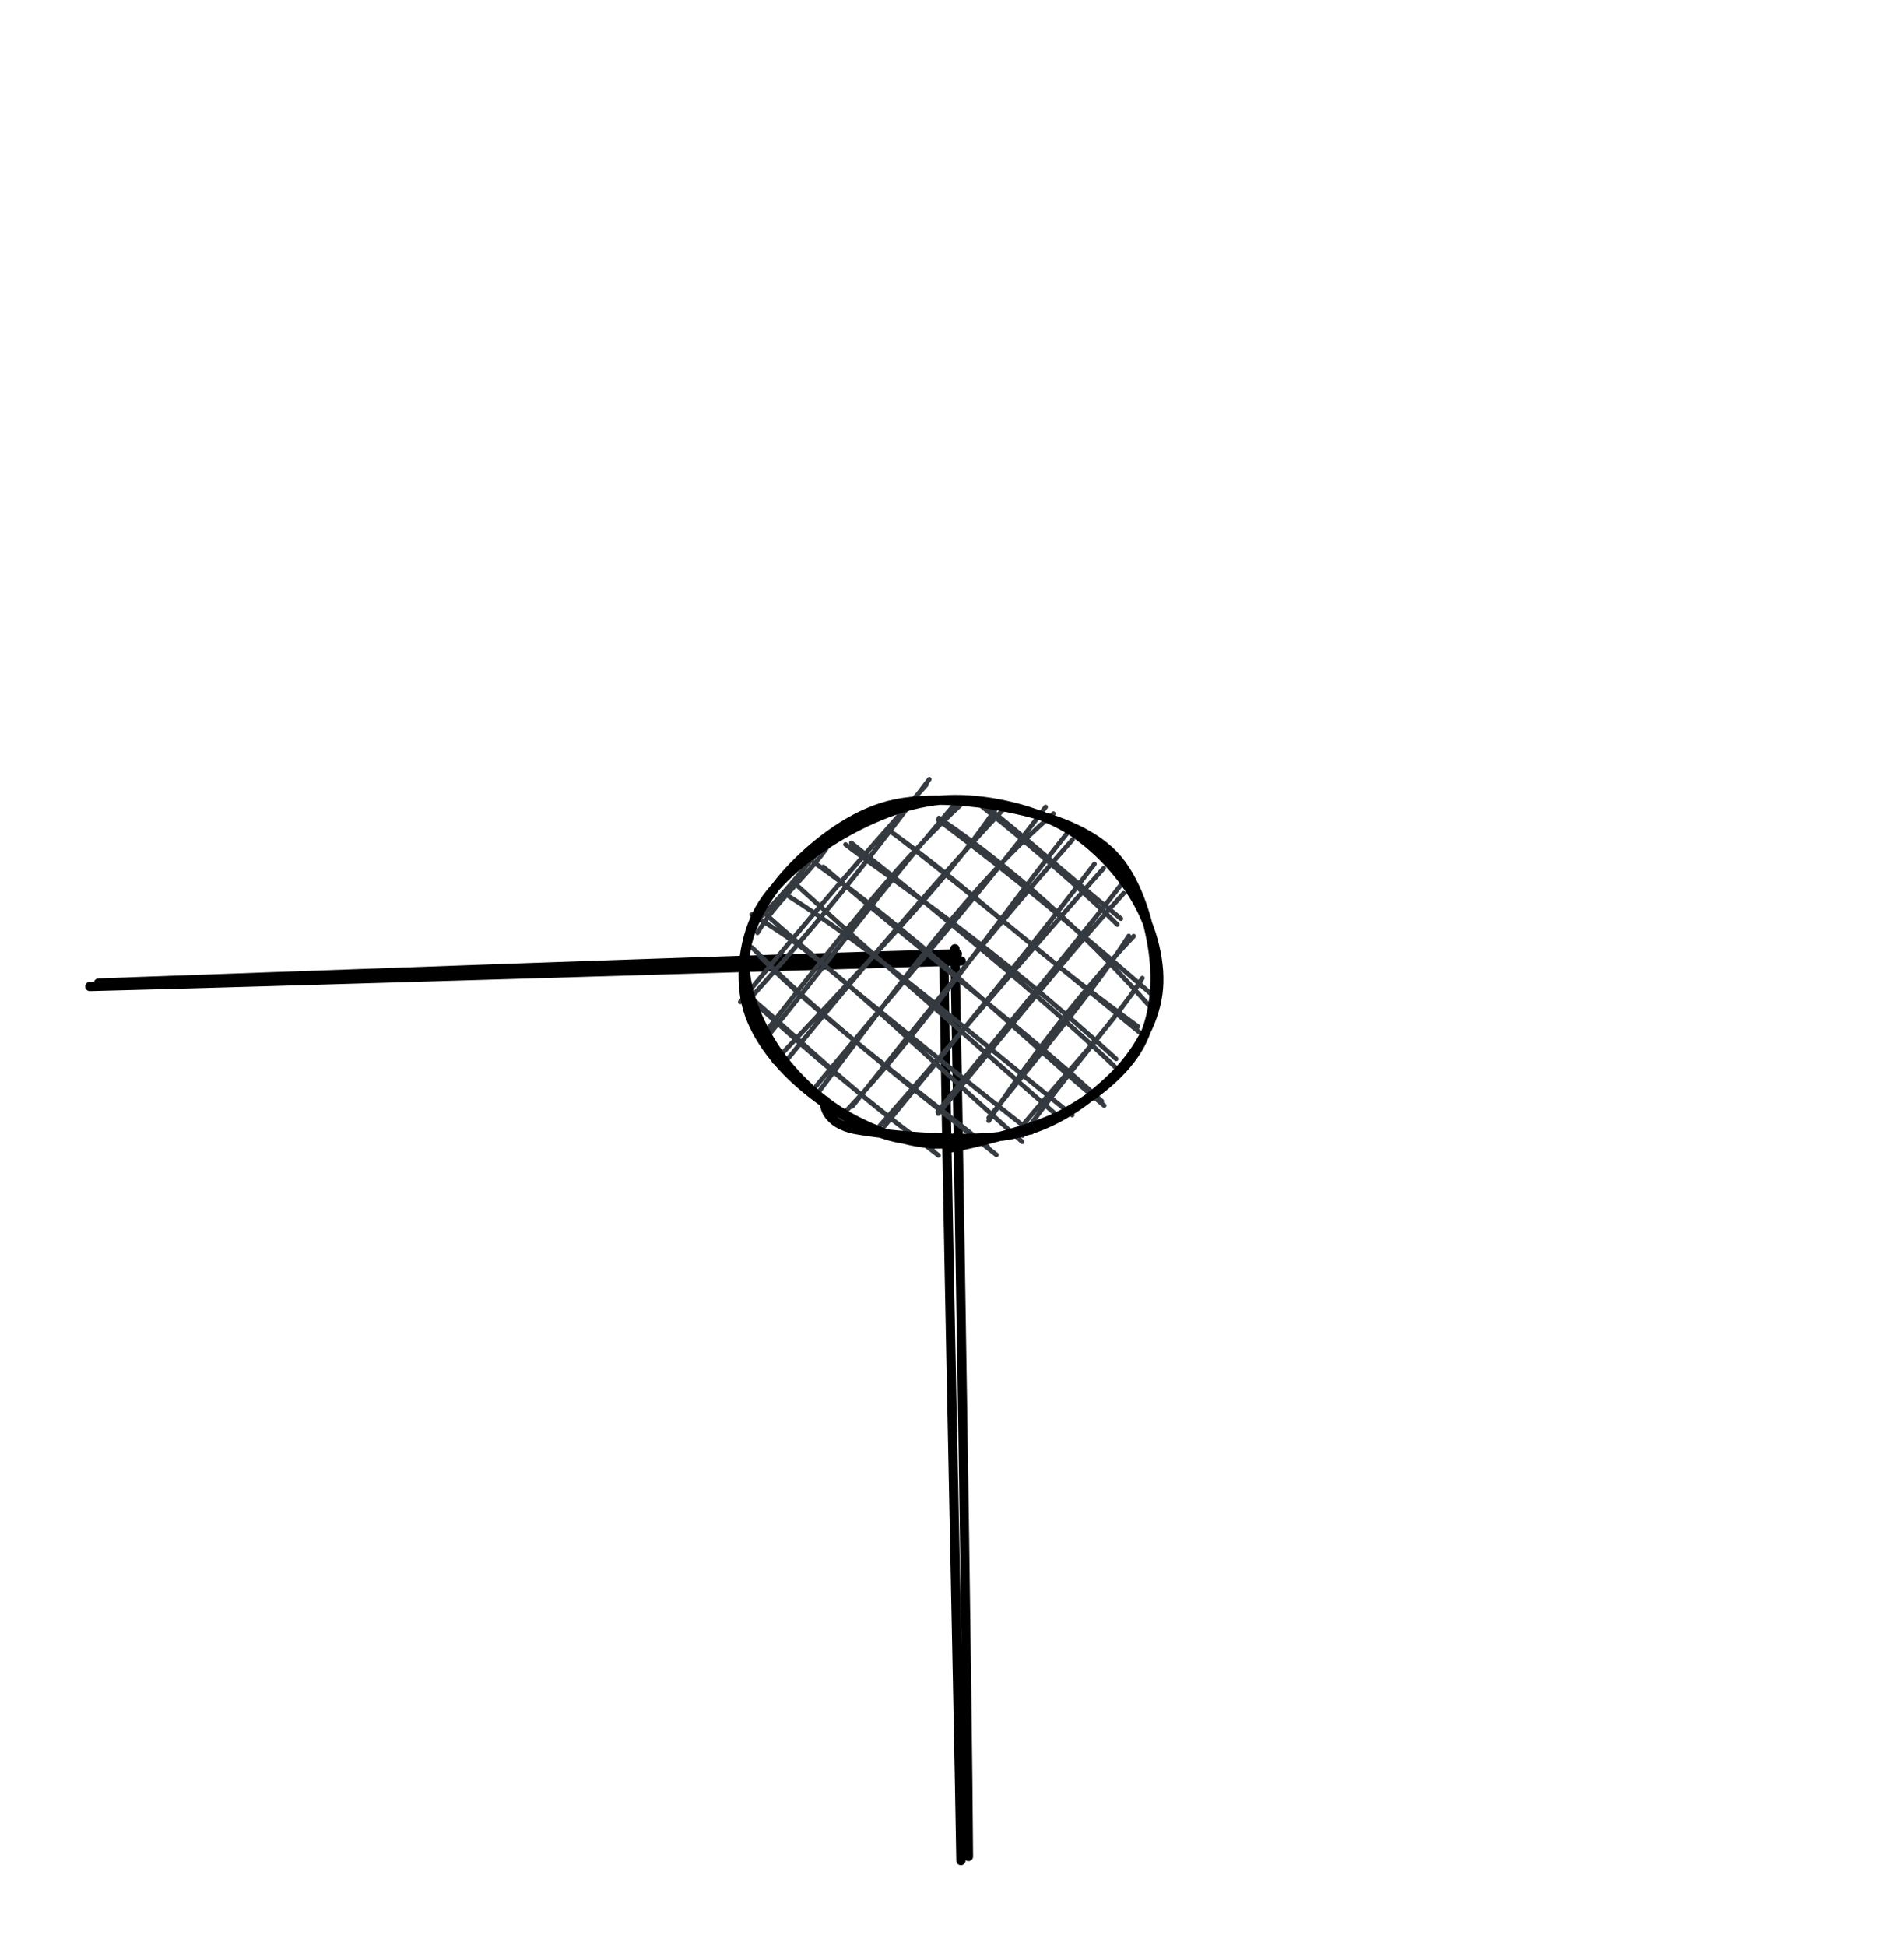 <svg version="1.1" xmlns="http://www.w3.org/2000/svg" viewBox="0 0 412.225 421.337" width="1236.676" height="1264.01">
  <!-- svg-source:excalidraw -->

  <defs>
    <style class="style-fonts">
      @font-face {
        font-family: "Virgil";
        src: url("https://excalidraw.com/Virgil.woff2");
      }
      @font-face {
        font-family: "Cascadia";
        src: url("https://excalidraw.com/Cascadia.woff2");
      }
    </style>
  </defs>
  <rect x="0" y="0" width="412.225" height="421.337" fill="#ffffff"></rect><g stroke-linecap="round"><g transform="translate(208.029 205.909) rotate(538.881 -0.651 98.205)"><path d="M-1.04 0.36 C-1.5 33.23, -1.94 164.07, -1.95 196.91 M0.61 -0.5 C0.49 32.05, 0.84 162.43, 0.46 195.11" stroke="#000000" stroke-width="2" fill="none"></path></g></g><mask></mask><g stroke-linecap="round"><g transform="translate(206.823 208.425) rotate(538.881 -93.063 1.603)"><path d="M-0.59 0.62 C-31.52 1.11, -155.69 3.24, -186.63 3.3 M1.31 -0.1 C-29.67 0.05, -156.11 1.45, -187.43 1.75" stroke="#000000" stroke-width="2" fill="none"></path></g></g><mask></mask><g stroke-linecap="round" transform="translate(161.897 173.29) rotate(538.881 44.212 37.149)"><path d="M9.81 13.83 C9.81 13.83, 9.81 13.83, 9.81 13.83 M9.81 13.83 C9.81 13.83, 9.81 13.83, 9.81 13.83 M3.57 34.04 C11.56 23.3, 18.77 15.9, 29.6 1.46 M3.03 35.03 C9.76 24.95, 17.46 17.62, 30.68 2.43 M4.74 44.15 C17.61 30.94, 29.12 16.21, 36.89 4.79 M5.79 44.21 C11.92 34.95, 20.35 25.02, 36.87 5.45 M6.73 55.96 C20.86 38.34, 39.19 17.85, 47.88 6.95 M6.71 53.48 C16 43.64, 24.18 34.03, 47.76 6.55 M10.93 58.99 C26.15 42.7, 42.88 23.32, 60.84 3.8 M12.92 59.93 C25.34 44.23, 37.5 29.89, 59.48 4.09 M18.49 66.96 C35.09 46.98, 50.38 25.06, 68.09 7.13 M17.56 65.29 C27.11 54.84, 37.85 42.99, 66.36 8.5 M21.57 71.01 C40 55.67, 54.69 35.87, 74.04 11.17 M23.24 72.48 C34.69 57.77, 47.22 44, 74.05 13.1 M33.75 72.71 C42.26 60.76, 50.75 51.25, 83.05 18.49 M31.44 73.16 C45.02 59.21, 58.91 43.99, 81.51 17.45 M41.12 73.77 C54.58 61.73, 65.22 49.06, 84.36 25.53 M41.74 74.75 C57.91 56.71, 73.42 36.85, 84.97 23.32 M48.31 78.98 C57.43 67.49, 67.4 54.29, 88.16 32.13 M48.96 77.82 C62.29 63.47, 75.98 48.24, 90.16 31.58 M68.69 67.99 C72.56 60.34, 81.35 54.36, 86.15 46.46 M67.4 69.23 C74.51 62.51, 78.77 55.68, 87.94 47.52 M19.96 68.49 C19.96 68.49, 19.96 68.49, 19.96 68.49 M19.96 68.49 C19.96 68.49, 19.96 68.49, 19.96 68.49 M36.72 73.35 C28.56 66.76, 19.1 57.82, 7.42 47.99 M36.92 72.77 C25.73 63.47, 13.93 52.64, 8.22 46.74 M46.36 70.55 C27.65 57.29, 12.2 41.36, 1.74 29.13 M46.57 70.16 C36.62 62.28, 26.55 54.52, -0.02 30.48 M57.38 68.17 C40.35 55.6, 29.99 44.11, 4.19 24.56 M56.03 67.2 C44.08 57.59, 30.49 45.87, 3.91 23.34 M66.72 65.2 C51.97 53.66, 37.33 44.25, 9.04 17.65 M65.46 65.52 C42.59 46.53, 20.69 27.38, 8.9 15.51 M73.58 61.43 C49.39 43.62, 27.73 21.17, 11.83 7.6 M71.62 60.45 C49.71 40.85, 27.11 22.91, 12.33 8.56 M80.16 54.88 C59.36 41.18, 42.25 25.2, 18.8 5.69 M77.68 56.83 C61.2 41.25, 42.27 24.04, 21.5 5.14 M87.33 50.42 C71.88 41.22, 60.64 28.91, 29.74 0.11 M85 51.11 C66.78 34.14, 46.88 17.98, 27.67 2.12 M85.75 41.39 C74.73 29.56, 57.05 15.64, 37.24 -0.78 M87.39 43.3 C77.34 32.86, 67.41 23.6, 35.36 -2.62 M87.44 32.05 C77.07 22.92, 63.98 9.33, 49.17 -1.04 M88.68 32.83 C79.28 24.08, 71.33 16.25, 47.88 -2.51" stroke="#343a40" stroke-width="1" fill="none"></path><path d="M55.65 1.24 C63.25 2.59, 71.81 8.4, 77.35 13.38 C82.89 18.35, 87.52 24.72, 88.88 31.11 C90.25 37.49, 89.09 45.68, 85.53 51.71 C81.96 57.74, 74.33 63.5, 67.5 67.29 C60.66 71.09, 52.41 74.26, 44.51 74.47 C36.61 74.69, 26.83 72.35, 20.07 68.59 C13.31 64.82, 7.35 58.06, 3.96 51.88 C0.57 45.7, -1.27 37.9, -0.26 31.52 C0.74 25.15, 4.63 18.59, 9.99 13.62 C15.34 8.66, 22.58 3.42, 31.85 1.72 C41.11 0.03, 58.87 2.08, 65.59 3.43 C72.31 4.78, 72.7 9.24, 72.16 9.83 M45.62 0.01 C52.73 -0.55, 61.23 2.78, 67.52 6.49 C73.81 10.2, 79.82 16.34, 83.37 22.27 C86.92 28.2, 89.71 35.67, 88.83 42.07 C87.95 48.48, 83.39 55.46, 78.1 60.7 C72.81 65.94, 65.15 71.61, 57.09 73.51 C49.04 75.41, 37.81 74.05, 29.76 72.11 C21.71 70.18, 13.67 67.11, 8.8 61.89 C3.94 56.67, 1.4 47.69, 0.58 40.78 C-0.24 33.88, 0.58 26.21, 3.89 20.45 C7.19 14.68, 13.72 9.72, 20.4 6.19 C27.08 2.67, 40.05 0.05, 43.96 -0.73 C47.88 -1.51, 43.82 0.64, 43.89 1.52" stroke="#000000" stroke-width="2" fill="none"></path></g><g stroke-linecap="round" transform="translate(7.732 16.899) rotate(269.319 198.38 193.77)"><path d="M32 0 M32 0 C138.15 -1.01, 245.98 -1.52, 364.76 0 M32 0 C128.66 -1.49, 225.58 -2.74, 364.76 0 M364.76 0 C384.14 0.01, 397.12 9.69, 396.76 32 M364.76 0 C386.22 -0.37, 394.64 9.12, 396.76 32 M396.76 32 C395.88 110.45, 396.14 187.17, 396.76 355.54 M396.76 32 C397.43 128.51, 398.49 225.54, 396.76 355.54 M396.76 355.54 C397.21 376.88, 384.11 387.68, 364.76 387.54 M396.76 355.54 C394.47 376.47, 387.66 385.62, 364.76 387.54 M364.76 387.54 C239.22 388.84, 112.44 388.54, 32 387.54 M364.76 387.54 C240.29 386.18, 115.96 386.74, 32 387.54 M32 387.54 C8.91 386.55, -1.82 377.89, 0 355.54 M32 387.54 C9.49 388.78, -0.77 376.26, 0 355.54 M0 355.54 C-0.47 233.21, -0.53 109.34, 0 32 M0 355.54 C1.43 270.3, 0.45 184.07, 0 32 M0 32 C-0.27 9.24, 10.56 -0.08, 32 0 M0 32 C1.54 10.01, 10.95 1.26, 32 0" stroke="transparent" stroke-width="2" fill="none"></path></g></svg>
